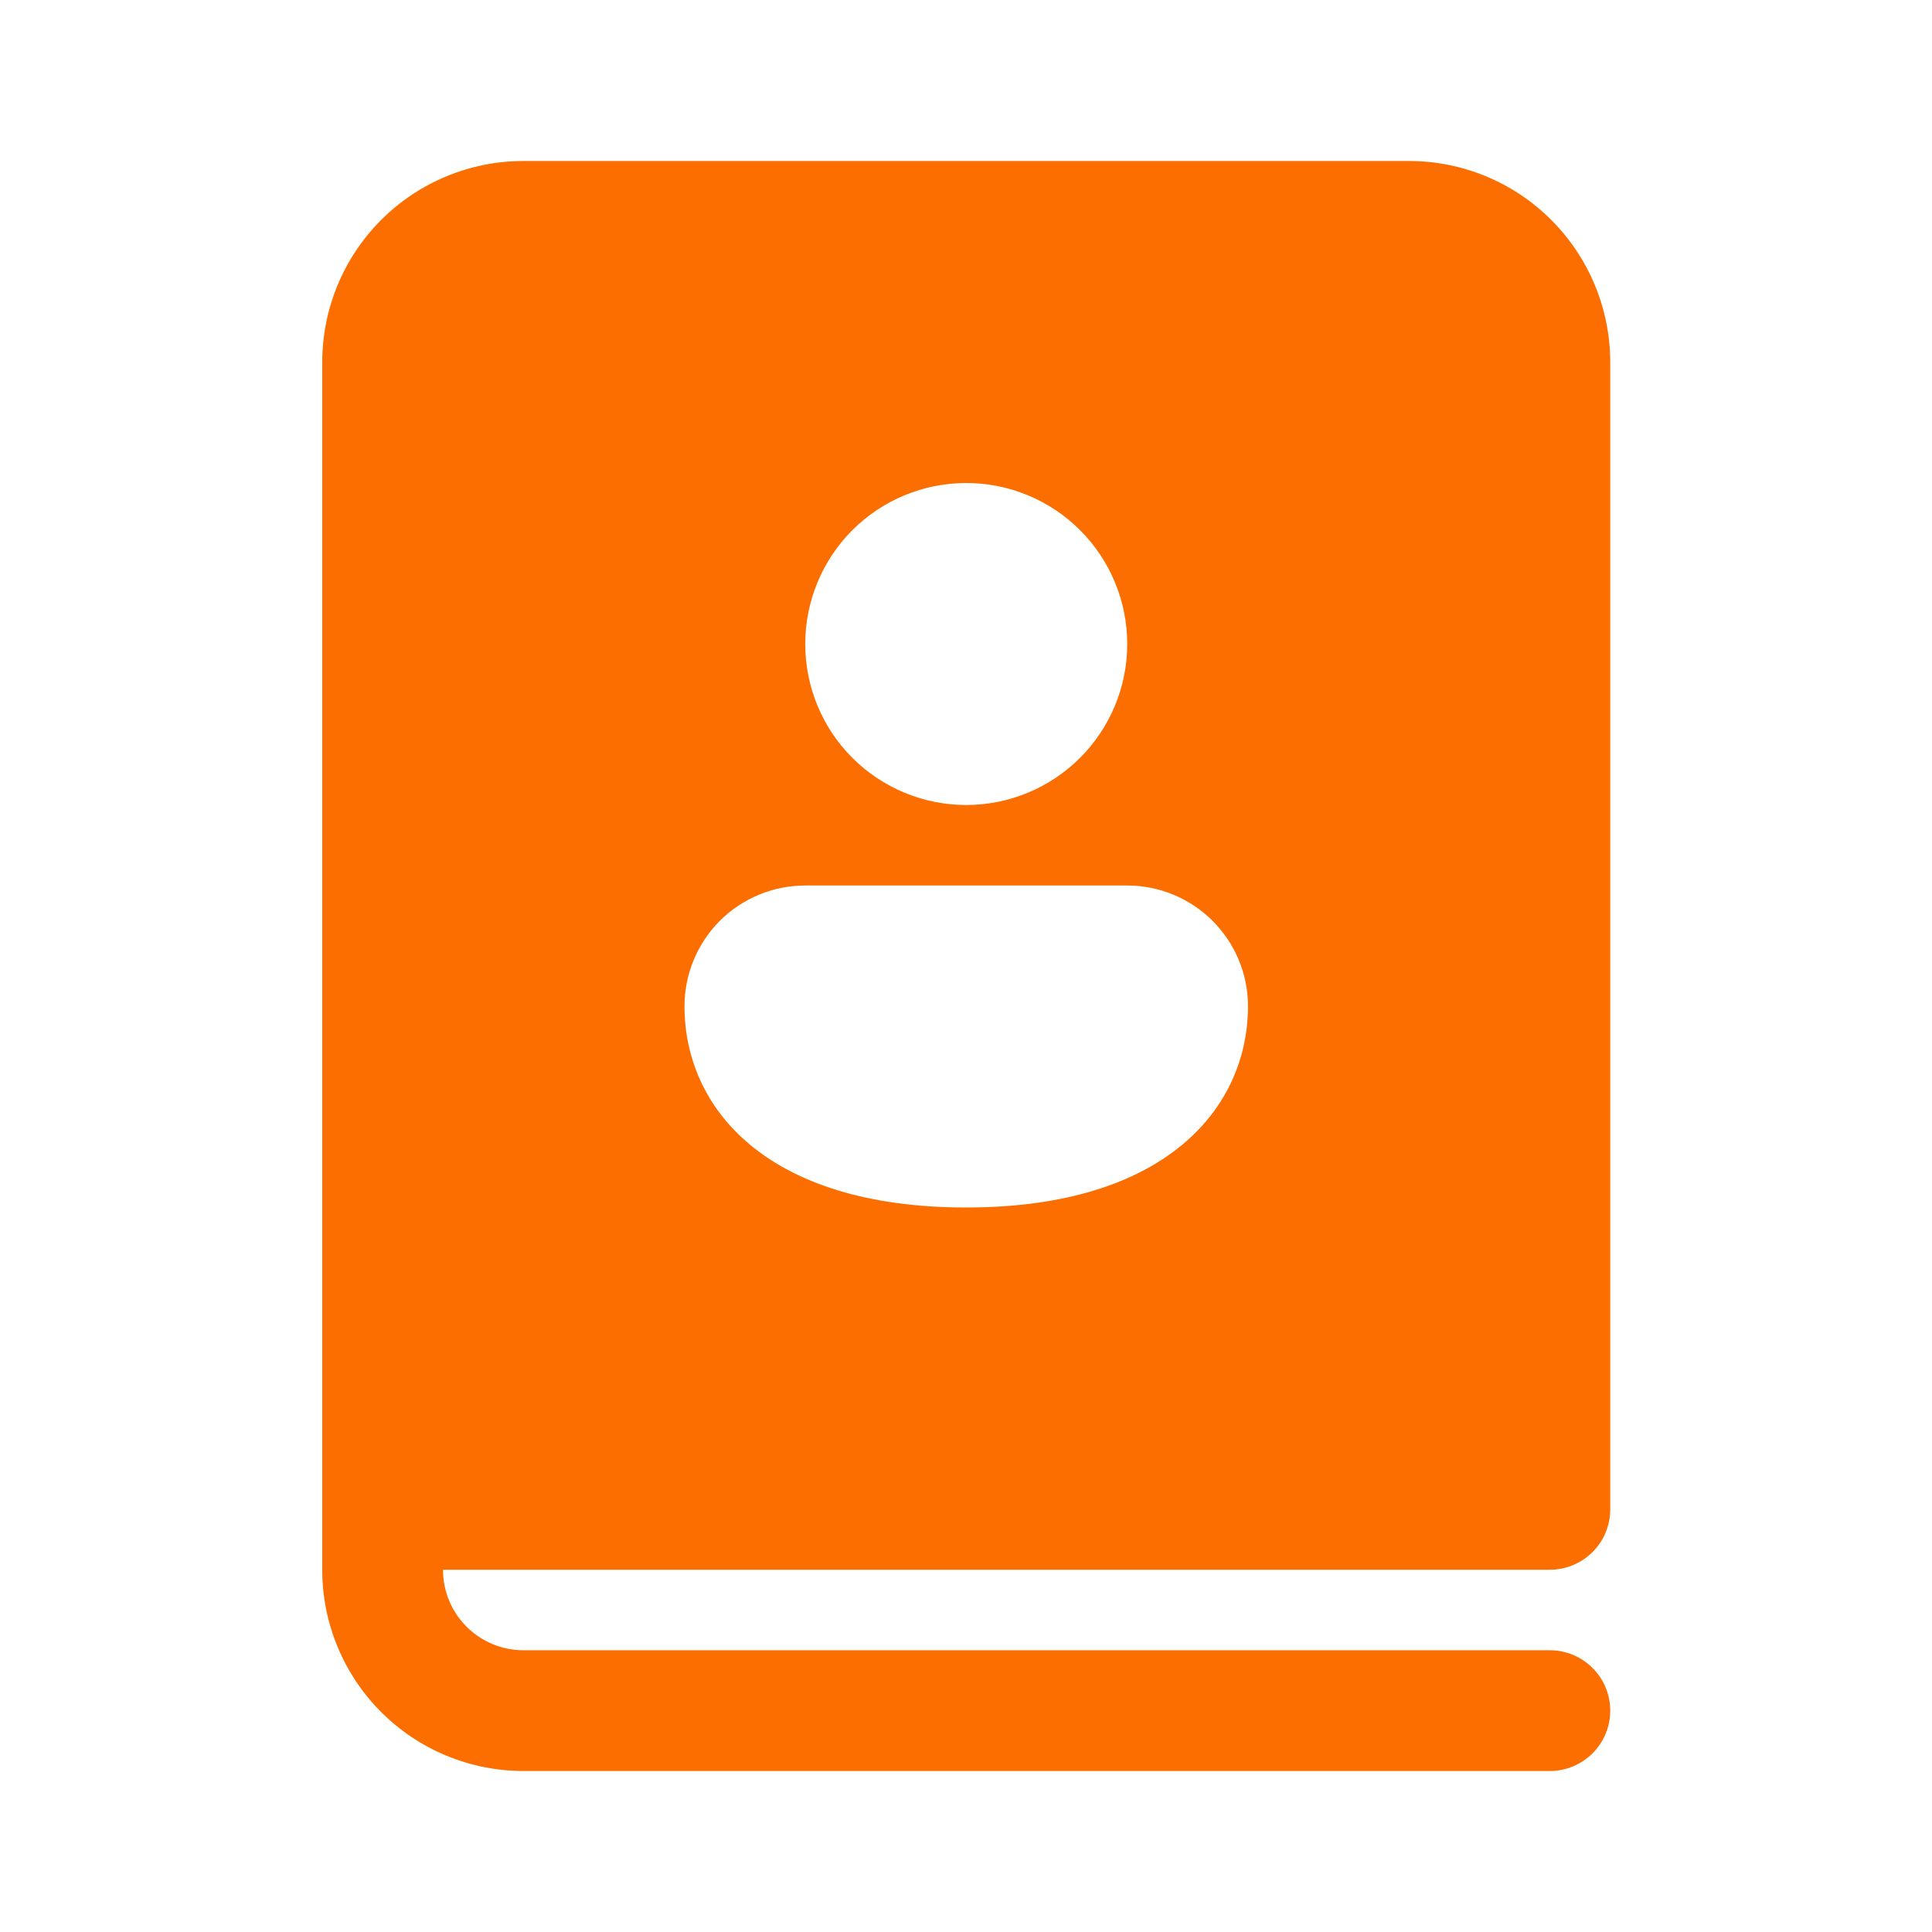 <svg width="24" height="24" viewBox="0 0 24 24" fill="none" xmlns="http://www.w3.org/2000/svg">
<g clip-path="url(#clip0_2019_9924)">
<path d="M4.003 4.5C4.003 3.837 4.266 3.201 4.735 2.732C5.204 2.263 5.84 2 6.503 2H17.503C18.166 2 18.802 2.263 19.27 2.732C19.739 3.201 20.003 3.837 20.003 4.5V18.75C20.003 18.949 19.924 19.14 19.783 19.28C19.642 19.421 19.452 19.5 19.253 19.5H5.503C5.503 19.765 5.608 20.02 5.796 20.207C5.983 20.395 6.237 20.5 6.503 20.5H19.253C19.452 20.5 19.642 20.579 19.783 20.72C19.924 20.86 20.003 21.051 20.003 21.25C20.003 21.449 19.924 21.64 19.783 21.78C19.642 21.921 19.452 22 19.253 22H6.503C5.84 22 5.204 21.737 4.735 21.268C4.266 20.799 4.003 20.163 4.003 19.5V4.5ZM14.003 8C14.003 7.47 13.792 6.961 13.417 6.586C13.042 6.211 12.533 6 12.003 6C11.472 6 10.963 6.211 10.588 6.586C10.213 6.961 10.003 7.47 10.003 8C10.003 8.53 10.213 9.039 10.588 9.414C10.963 9.789 11.472 10 12.003 10C12.533 10 13.042 9.789 13.417 9.414C13.792 9.039 14.003 8.53 14.003 8ZM15.503 12.5C15.503 12.102 15.345 11.721 15.063 11.439C14.782 11.158 14.4 11 14.003 11H10.003C9.605 11 9.223 11.158 8.942 11.439C8.661 11.721 8.503 12.102 8.503 12.5C8.503 13.75 9.503 15 12.003 15C14.503 15 15.503 13.745 15.503 12.5Z" fill="#FD6E00"/>
</g>
<defs>
<clipPath id="clip0_2019_9924">
<rect width="24" height="24" fill="white" transform="translate(0.003)"/>
</clipPath>
</defs>
</svg>
